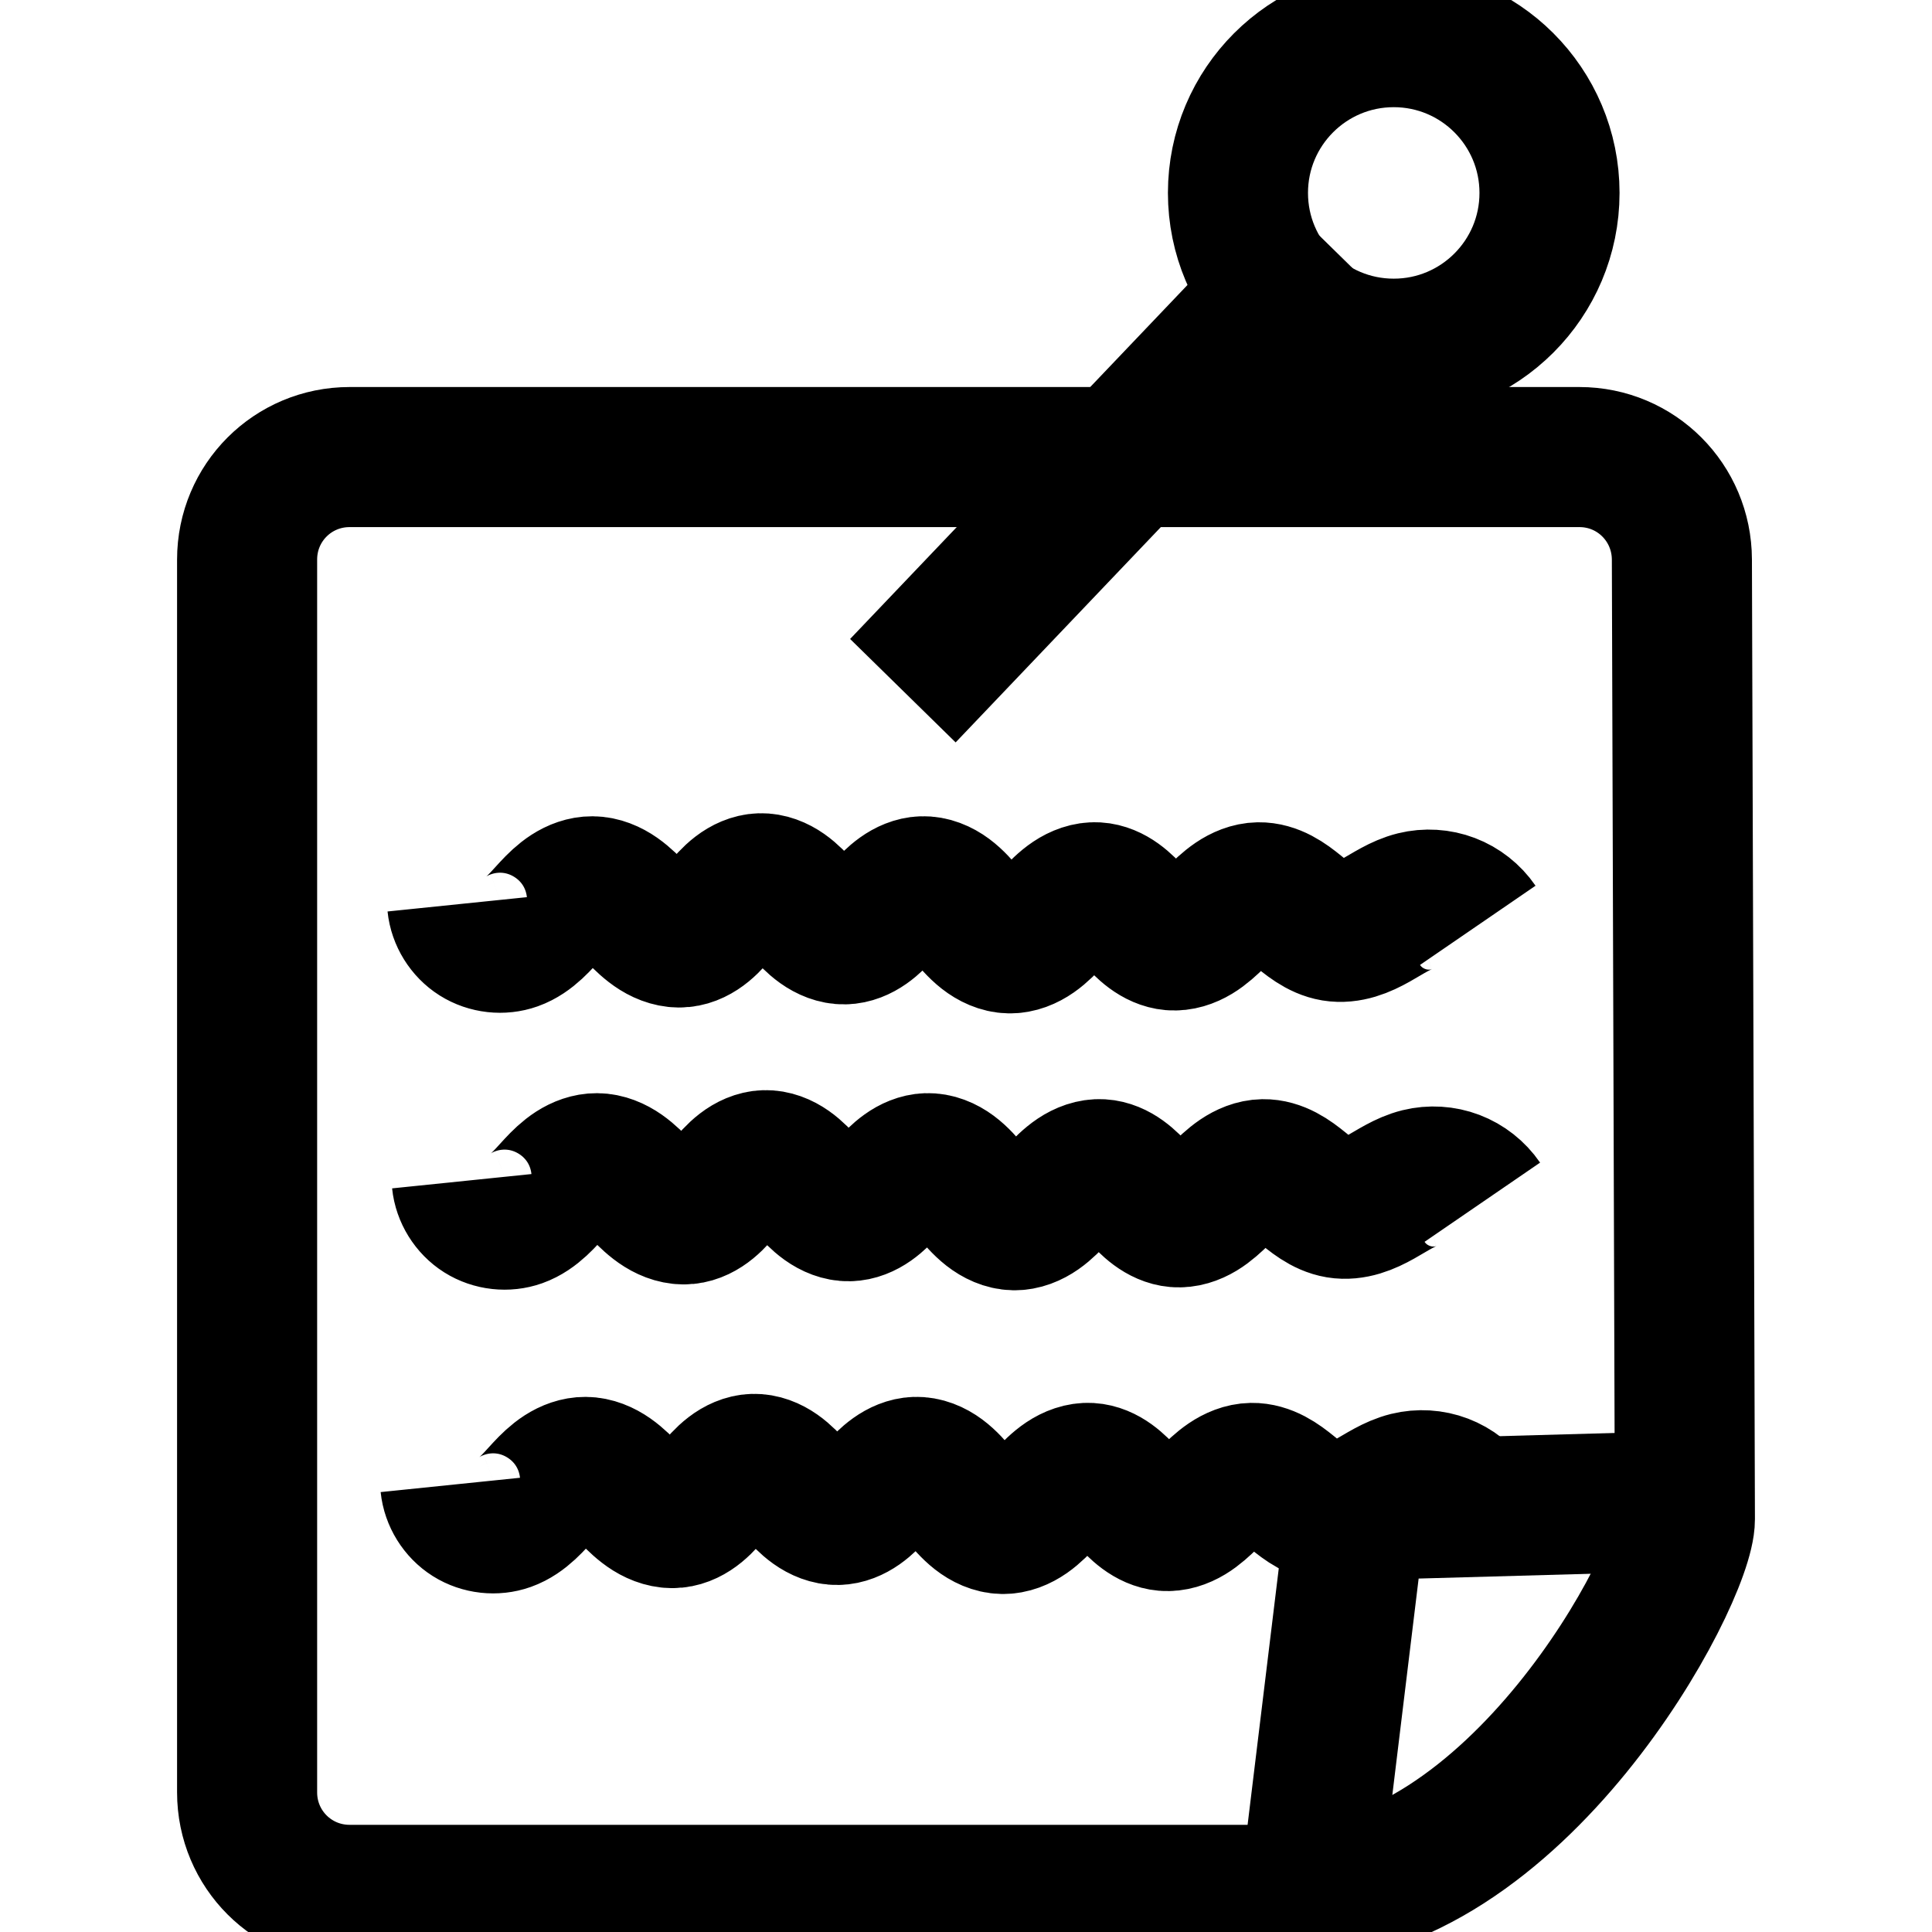 <svg version="1.1" id="svg1" width="16px" height="16px" viewBox="0 0 442.59 565.502" sodipodi:docname="ScribbleNotes.svg" inkscape:version="1.3 (0e150ed6c4, 2023-07-21)" xmlns:inkscape="http://www.inkscape.org/namespaces/inkscape" xmlns:sodipodi="http://sodipodi.sourceforge.net/DTD/sodipodi-0.dtd" xmlns="http://www.w3.org/2000/svg" xmlns:svg="http://www.w3.org/2000/svg" fill="currentColor"><defs id="defs1"><inkscape:path-effect effect="spiro" id="path-effect4" is_visible="true" lpeversion="1"></inkscape:path-effect><inkscape:path-effect effect="spiro" id="path-effect4-0" is_visible="true" lpeversion="1"></inkscape:path-effect><inkscape:path-effect effect="spiro" id="path-effect4-0-9" is_visible="true" lpeversion="1"></inkscape:path-effect></defs><sodipodi:namedview id="namedview1" pagecolor="#ffffff" bordercolor="currentColor" borderopacity="0.25" inkscape:showpageshadow="2" inkscape:pageopacity="0.0" inkscape:pagecheckerboard="0" inkscape:deskcolor="#d1d1d1" showgrid="false" inkscape:zoom="0.80481731" inkscape:cx="124.2518" inkscape:cy="282.67285" inkscape:window-width="1920" inkscape:window-height="991" inkscape:window-x="-9" inkscape:window-y="-9" inkscape:window-maximized="1" inkscape:current-layer="g1"></sodipodi:namedview><g inkscape:groupmode="layer" inkscape:label="Image" id="g1" transform="translate(-120.917,-55.113)"><circle style="fill:none;stroke:currentColor;stroke-width:41;stroke-dasharray:none;stroke-opacity:1" id="path1" cx="467.411" cy="111.581" r="45.596"></circle><rect style="fill:none;stroke:currentColor;stroke-width:41;stroke-dasharray:none;stroke-opacity:1" id="rect2" width="139.459" height="2.256" x="63.417" y="410.806" transform="matrix(0.69,-0.724,0.714,0.7,0,0)"></rect><path id="rect3" style="fill:none;stroke:currentColor;stroke-width:41" d="m 161.789,188.897 h 359.967 c 16.62,0 29.948,13.38 30,30 l 0.879,280.894 c 0.052,16.62 -49.402,109.952 -116.102,109.952 h -274.744 c -16.62,0 -30,-13.38 -30,-30 v -360.846 c 0,-16.62 13.38,-30 30,-30 z" sodipodi:nodetypes="sssssssss"></path><path style="fill:none;stroke:currentColor;stroke-width:41;stroke-dasharray:none;stroke-opacity:1" d="m 443.295,605.618 13.185,-108.459 95.589,-2.667 1.648,1.778" id="path3"></path><path style="fill:none;stroke:currentColor;stroke-width:41;stroke-dasharray:none;stroke-opacity:1" d="m 193.29,323.322 c 0.387,3.767 2.582,7.308 5.784,9.33 3.202,2.022 7.342,2.483 10.91,1.213 2.234,-0.795 4.203,-2.21 5.946,-3.818 1.743,-1.608 3.285,-3.418 4.9,-5.155 1.615,-1.737 3.322,-3.417 5.316,-4.699 1.995,-1.283 4.309,-2.156 6.681,-2.142 2.607,0.015 5.115,1.096 7.252,2.589 2.137,1.492 3.955,3.387 5.783,5.246 1.828,1.858 3.7,3.71 5.912,5.089 2.211,1.38 4.817,2.267 7.411,2.012 2.373,-0.233 4.574,-1.404 6.416,-2.918 1.842,-1.514 3.37,-3.366 4.901,-5.194 1.531,-1.828 3.093,-3.658 4.984,-5.11 1.891,-1.452 4.159,-2.516 6.542,-2.593 2.476,-0.079 4.892,0.914 6.92,2.337 2.028,1.423 3.723,3.262 5.398,5.087 1.675,1.826 3.363,3.669 5.382,5.106 2.019,1.436 4.423,2.453 6.9,2.406 2.297,-0.044 4.503,-0.998 6.384,-2.318 1.881,-1.319 3.479,-2.995 5.06,-4.662 1.581,-1.667 3.172,-3.349 5.042,-4.683 1.87,-1.334 4.062,-2.314 6.358,-2.395 2.626,-0.092 5.185,1.004 7.296,2.57 2.111,1.566 3.835,3.585 5.527,5.596 1.692,2.011 3.387,4.05 5.456,5.67 2.069,1.621 4.572,2.812 7.2,2.858 2.541,0.044 5.007,-0.987 7.092,-2.441 2.085,-1.454 3.842,-3.321 5.592,-5.164 1.75,-1.843 3.528,-3.694 5.641,-5.106 2.113,-1.412 4.617,-2.371 7.154,-2.225 2.224,0.128 4.335,1.095 6.143,2.396 1.808,1.301 3.351,2.931 4.876,4.555 1.525,1.624 3.056,3.263 4.847,4.588 1.791,1.325 3.878,2.332 6.098,2.519 2.488,0.21 4.976,-0.628 7.113,-1.92 2.137,-1.292 3.969,-3.022 5.761,-4.761 1.792,-1.739 3.575,-3.511 5.642,-4.911 2.068,-1.4 4.466,-2.42 6.963,-2.466 2.1,-0.039 4.169,0.614 6.028,1.591 1.859,0.977 3.532,2.269 5.163,3.592 1.631,1.323 3.237,2.687 5,3.829 1.762,1.142 3.702,2.065 5.774,2.409 2.115,0.351 4.3,0.087 6.353,-0.529 2.053,-0.616 3.988,-1.574 5.858,-2.622 3.74,-2.097 7.348,-4.608 11.511,-5.635 3.399,-0.838 7.052,-0.615 10.323,0.632 3.271,1.246 6.147,3.51 8.127,6.397" id="path4" transform="translate(0,-3.514)" inkscape:original-d="m 193.29044,323.32219 c 4.97869,3.51437 11.12884,7.02874 16.69326,10.54311 5.56443,3.51438 15.22895,-10.54311 22.84342,-15.81467 7.61447,-5.27156 17.57186,9.95739 26.35779,14.93608 8.78593,4.97869 15.22894,-10.54311 22.84341,-15.81467 7.61447,-5.27156 16.4004,9.95738 24.6006,14.93608 8.2002,4.97869 15.22895,-9.37166 22.84342,-14.05749 7.61447,-4.68583 16.98613,11.12884 25.47919,16.69327 8.49307,5.56442 16.98613,-9.95739 25.4792,-14.93608 8.49306,-4.9787 14.64321,9.37165 21.96482,14.05748 7.32161,4.68583 16.98613,-9.37165 25.47919,-14.05748 8.49307,-4.68583 14.64322,7.61447 21.96483,11.42171 7.3216,3.80723 15.81467,-5.85729 23.72201,-8.78593 7.90733,-2.92865 12.3003,4.68582 18.45045,7.02874" inkscape:path-effect="#path-effect4"></path><path style="fill:none;stroke:currentColor;stroke-width:41;stroke-dasharray:none;stroke-opacity:1" d="m 193.29,323.322 c 0.387,3.767 2.582,7.308 5.784,9.33 3.202,2.022 7.342,2.483 10.91,1.213 2.234,-0.795 4.203,-2.21 5.946,-3.818 1.743,-1.608 3.285,-3.418 4.9,-5.155 1.615,-1.737 3.322,-3.417 5.316,-4.699 1.995,-1.283 4.309,-2.156 6.681,-2.142 2.607,0.015 5.115,1.096 7.252,2.589 2.137,1.492 3.955,3.387 5.783,5.246 1.828,1.858 3.7,3.71 5.912,5.089 2.211,1.38 4.817,2.267 7.411,2.012 2.373,-0.233 4.574,-1.404 6.416,-2.918 1.842,-1.514 3.37,-3.366 4.901,-5.194 1.531,-1.828 3.093,-3.658 4.984,-5.11 1.891,-1.452 4.159,-2.516 6.542,-2.593 2.476,-0.079 4.892,0.914 6.92,2.337 2.028,1.423 3.723,3.262 5.398,5.087 1.675,1.826 3.363,3.669 5.382,5.106 2.019,1.436 4.423,2.453 6.9,2.406 2.297,-0.044 4.503,-0.998 6.384,-2.318 1.881,-1.319 3.479,-2.995 5.06,-4.662 1.581,-1.667 3.172,-3.349 5.042,-4.683 1.87,-1.334 4.062,-2.314 6.358,-2.395 2.626,-0.092 5.185,1.004 7.296,2.57 2.111,1.566 3.835,3.585 5.527,5.596 1.692,2.011 3.387,4.05 5.456,5.67 2.069,1.621 4.572,2.812 7.2,2.858 2.541,0.044 5.007,-0.987 7.092,-2.441 2.085,-1.454 3.842,-3.321 5.592,-5.164 1.75,-1.843 3.528,-3.694 5.641,-5.106 2.113,-1.412 4.617,-2.371 7.154,-2.225 2.224,0.128 4.335,1.095 6.143,2.396 1.808,1.301 3.351,2.931 4.876,4.555 1.525,1.624 3.056,3.263 4.847,4.588 1.791,1.325 3.878,2.332 6.098,2.519 2.488,0.21 4.976,-0.628 7.113,-1.92 2.137,-1.292 3.969,-3.022 5.761,-4.761 1.792,-1.739 3.575,-3.511 5.642,-4.911 2.068,-1.4 4.466,-2.42 6.963,-2.466 2.1,-0.039 4.169,0.614 6.028,1.591 1.859,0.977 3.532,2.269 5.163,3.592 1.631,1.323 3.237,2.687 5,3.829 1.762,1.142 3.702,2.065 5.774,2.409 2.115,0.351 4.3,0.087 6.353,-0.529 2.053,-0.616 3.988,-1.574 5.858,-2.622 3.74,-2.097 7.348,-4.608 11.511,-5.635 3.399,-0.838 7.052,-0.615 10.323,0.632 3.271,1.246 6.147,3.51 8.127,6.397" id="path4-2" transform="translate(1.333,77.535)" inkscape:original-d="m 193.29044,323.32219 c 4.97869,3.51437 11.12884,7.02874 16.69326,10.54311 5.56443,3.51438 15.22895,-10.54311 22.84342,-15.81467 7.61447,-5.27156 17.57186,9.95739 26.35779,14.93608 8.78593,4.97869 15.22894,-10.54311 22.84341,-15.81467 7.61447,-5.27156 16.4004,9.95738 24.6006,14.93608 8.2002,4.97869 15.22895,-9.37166 22.84342,-14.05749 7.61447,-4.68583 16.98613,11.12884 25.47919,16.69327 8.49307,5.56442 16.98613,-9.95739 25.4792,-14.93608 8.49306,-4.9787 14.64321,9.37165 21.96482,14.05748 7.32161,4.68583 16.98613,-9.37165 25.47919,-14.05748 8.49307,-4.68583 14.64322,7.61447 21.96483,11.42171 7.3216,3.80723 15.81467,-5.85729 23.72201,-8.78593 7.90733,-2.92865 12.3003,4.68582 18.45045,7.02874" inkscape:path-effect="#path-effect4-0"></path><path style="fill:none;stroke:currentColor;stroke-width:41;stroke-dasharray:none;stroke-opacity:1" d="m 193.29,323.322 c 0.387,3.767 2.582,7.308 5.784,9.33 3.202,2.022 7.342,2.483 10.91,1.213 2.234,-0.795 4.203,-2.21 5.946,-3.818 1.743,-1.608 3.285,-3.418 4.9,-5.155 1.615,-1.737 3.322,-3.417 5.316,-4.699 1.995,-1.283 4.309,-2.156 6.681,-2.142 2.607,0.015 5.115,1.096 7.252,2.589 2.137,1.492 3.955,3.387 5.783,5.246 1.828,1.858 3.7,3.71 5.912,5.089 2.211,1.38 4.817,2.267 7.411,2.012 2.373,-0.233 4.574,-1.404 6.416,-2.918 1.842,-1.514 3.37,-3.366 4.901,-5.194 1.531,-1.828 3.093,-3.658 4.984,-5.11 1.891,-1.452 4.159,-2.516 6.542,-2.593 2.476,-0.079 4.892,0.914 6.92,2.337 2.028,1.423 3.723,3.262 5.398,5.087 1.675,1.826 3.363,3.669 5.382,5.106 2.019,1.436 4.423,2.453 6.9,2.406 2.297,-0.044 4.503,-0.998 6.384,-2.318 1.881,-1.319 3.479,-2.995 5.06,-4.662 1.581,-1.667 3.172,-3.349 5.042,-4.683 1.87,-1.334 4.062,-2.314 6.358,-2.395 2.626,-0.092 5.185,1.004 7.296,2.57 2.111,1.566 3.835,3.585 5.527,5.596 1.692,2.011 3.387,4.05 5.456,5.67 2.069,1.621 4.572,2.812 7.2,2.858 2.541,0.044 5.007,-0.987 7.092,-2.441 2.085,-1.454 3.842,-3.321 5.592,-5.164 1.75,-1.843 3.528,-3.694 5.641,-5.106 2.113,-1.412 4.617,-2.371 7.154,-2.225 2.224,0.128 4.335,1.095 6.143,2.396 1.808,1.301 3.351,2.931 4.876,4.555 1.525,1.624 3.056,3.263 4.847,4.588 1.791,1.325 3.878,2.332 6.098,2.519 2.488,0.21 4.976,-0.628 7.113,-1.92 2.137,-1.292 3.969,-3.022 5.761,-4.761 1.792,-1.739 3.575,-3.511 5.642,-4.911 2.068,-1.4 4.466,-2.42 6.963,-2.466 2.1,-0.039 4.169,0.614 6.028,1.591 1.859,0.977 3.532,2.269 5.163,3.592 1.631,1.323 3.237,2.687 5,3.829 1.762,1.142 3.702,2.065 5.774,2.409 2.115,0.351 4.3,0.087 6.353,-0.529 2.053,-0.616 3.988,-1.574 5.858,-2.622 3.74,-2.097 7.348,-4.608 11.511,-5.635 3.399,-0.838 7.052,-0.615 10.323,0.632 3.271,1.246 6.147,3.51 8.127,6.397" id="path4-2-7" transform="translate(-2.019,166.433)" inkscape:original-d="m 193.29044,323.32219 c 4.97869,3.51437 11.12884,7.02874 16.69326,10.54311 5.56443,3.51438 15.22895,-10.54311 22.84342,-15.81467 7.61447,-5.27156 17.57186,9.95739 26.35779,14.93608 8.78593,4.97869 15.22894,-10.54311 22.84341,-15.81467 7.61447,-5.27156 16.4004,9.95738 24.6006,14.93608 8.2002,4.97869 15.22895,-9.37166 22.84342,-14.05749 7.61447,-4.68583 16.98613,11.12884 25.47919,16.69327 8.49307,5.56442 16.98613,-9.95739 25.4792,-14.93608 8.49306,-4.9787 14.64321,9.37165 21.96482,14.05748 7.32161,4.68583 16.98613,-9.37165 25.47919,-14.05748 8.49307,-4.68583 14.64322,7.61447 21.96483,11.42171 7.3216,3.80723 15.81467,-5.85729 23.72201,-8.78593 7.90733,-2.92865 12.3003,4.68582 18.45045,7.02874" inkscape:path-effect="#path-effect4-0-9"></path></g></svg>